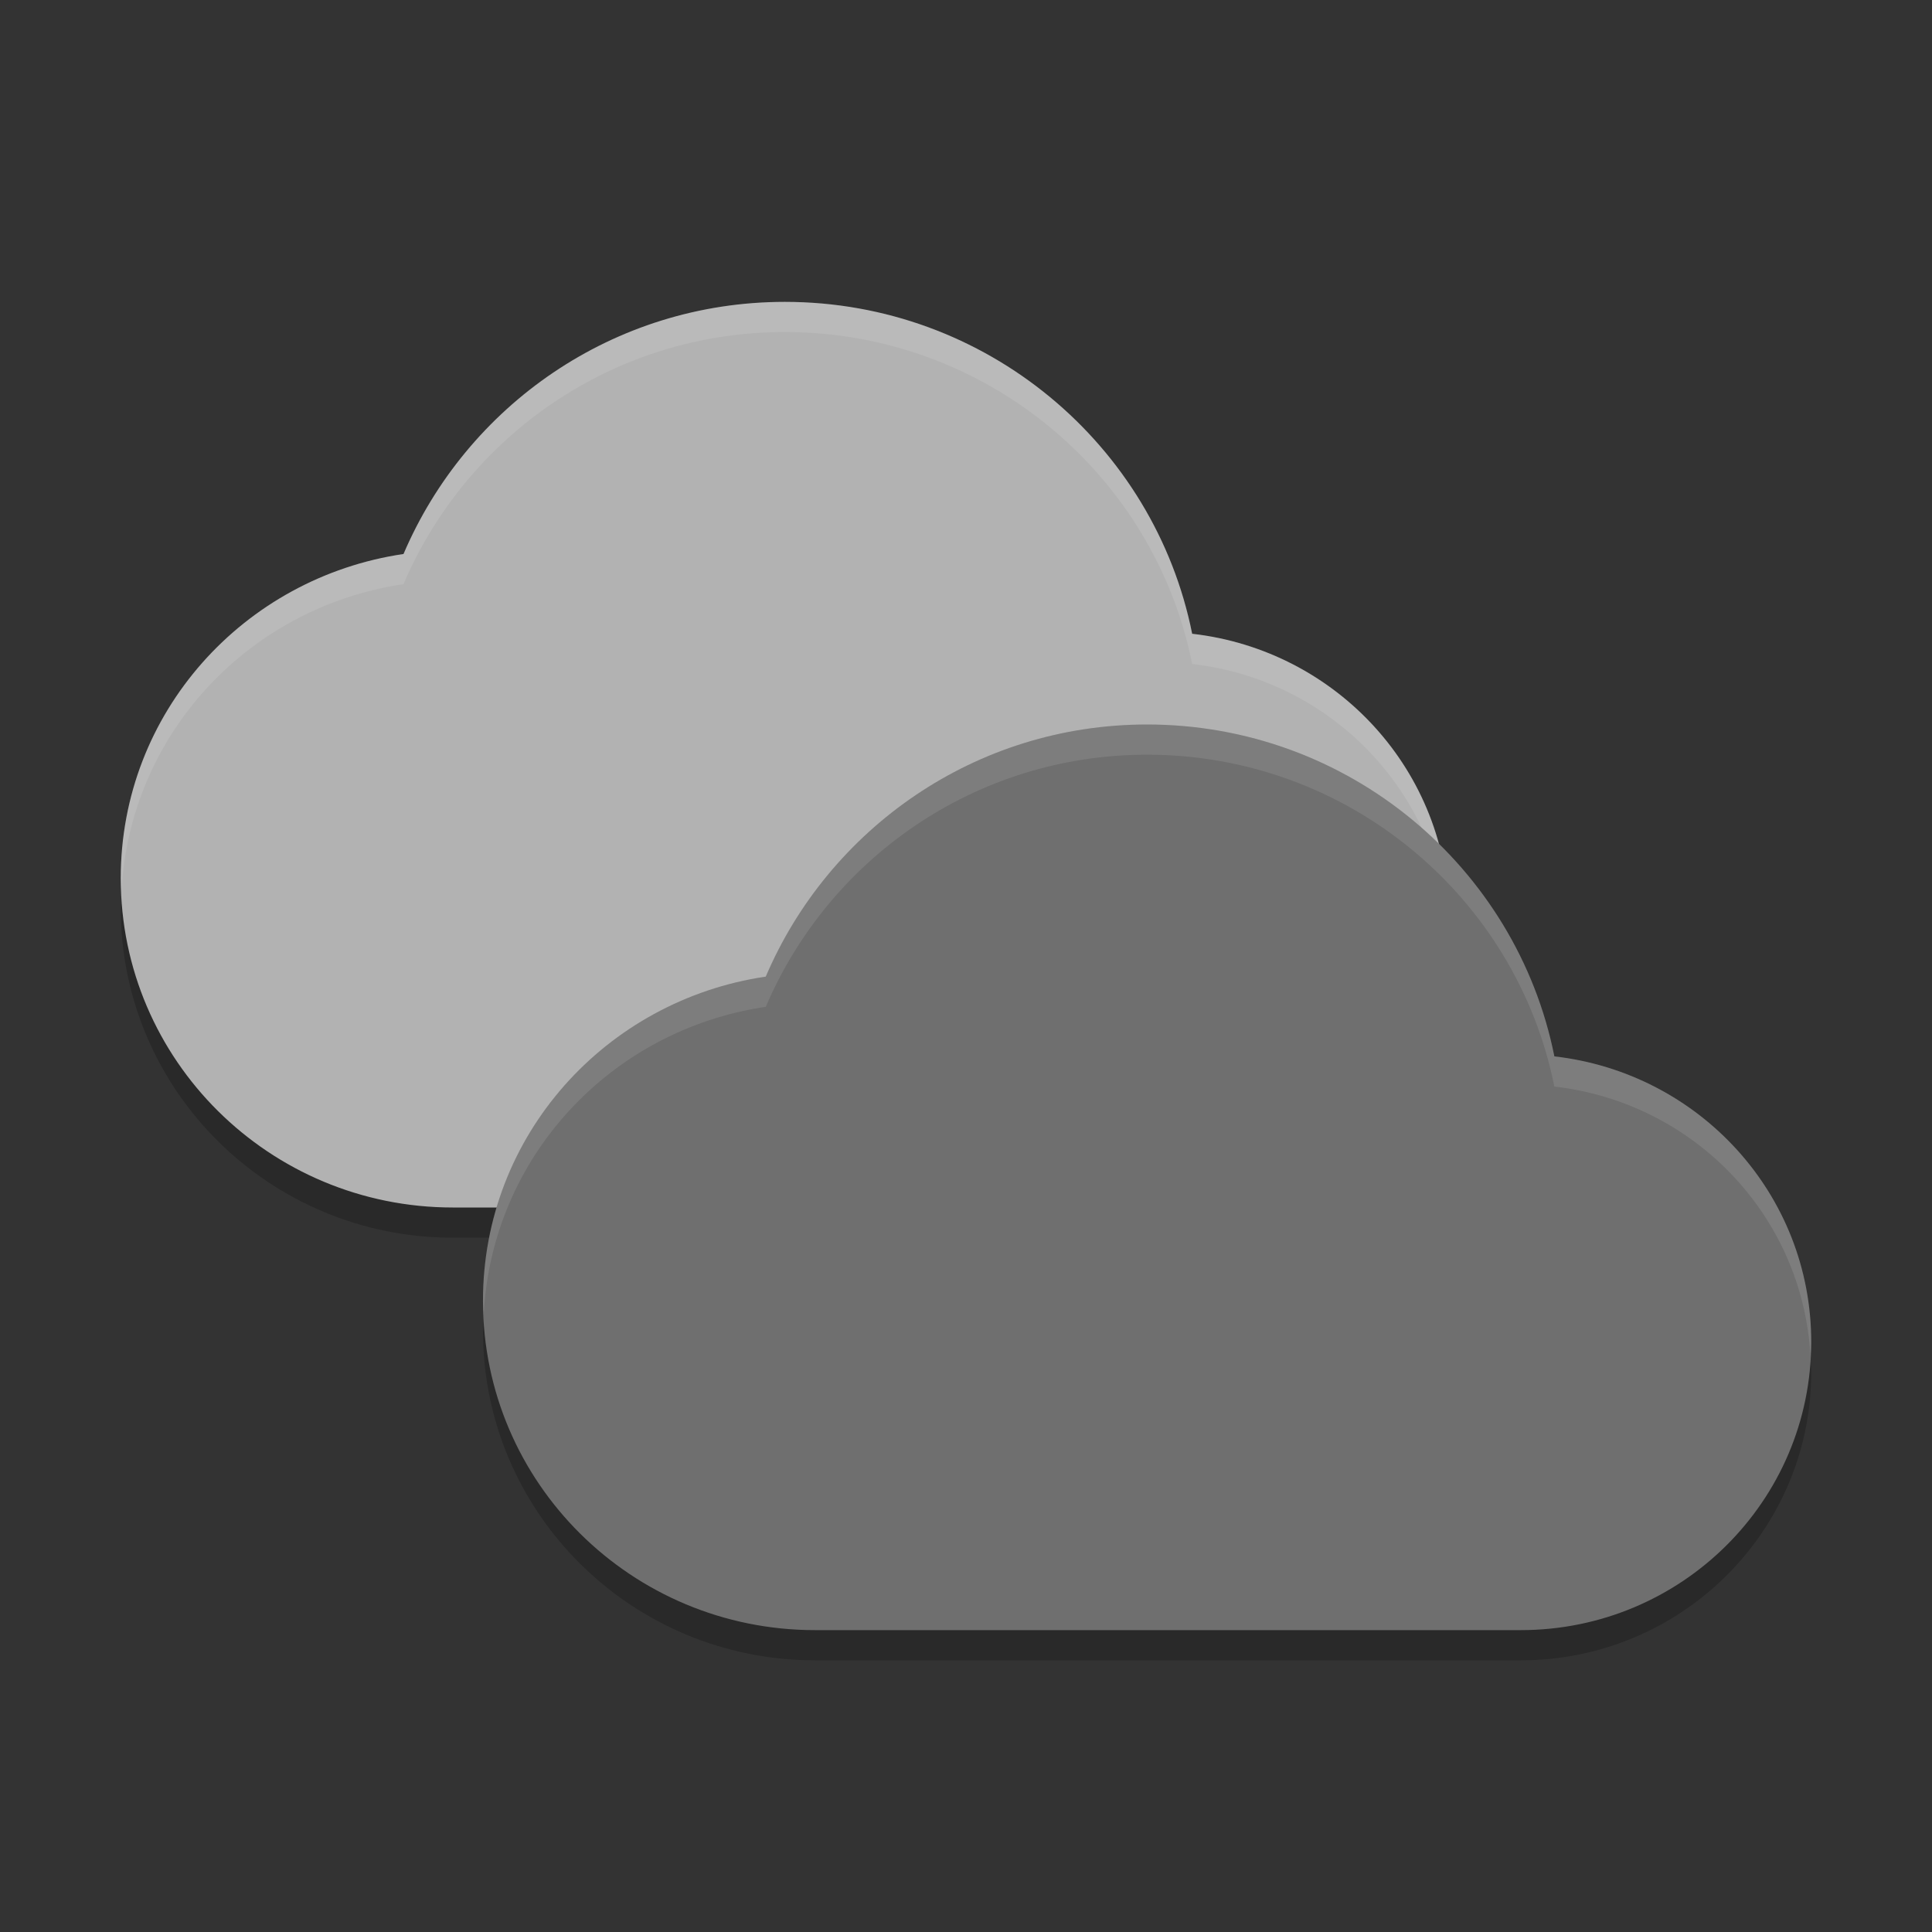 <svg xmlns="http://www.w3.org/2000/svg" width="64" height="64" version="1">
 <rect width="100%" height="100%" fill="#333333" stroke="none"/>
 <path style="opacity:.2" d="m4.074 29.3c-0.019 0.266-0.074 0.52-0.074 0.79 0 6.024 4.925 10.91 11 10.91h23.376c5.314 0 9.624-4.276 9.624-9.546 0-0.356-0.06-0.694-0.098-1.04-0.492 4.814-4.542 8.586-9.526 8.586h-23.376c-5.662 0-10.318-4.244-10.926-9.7z"/>
 <path style="fill:#b2b2b2" d="m26 10c-5.696 0-10.545 3.458-12.633 8.352-5.301 0.782-9.367 5.264-9.367 10.738 0 6.026 4.925 10.91 11 10.91h23.376c5.314 0 9.624-4.274 9.624-9.546 0-4.9-3.714-8.914-8.508-9.46-1.25-6.254-6.818-10.994-13.492-10.994z"/>
 <path style="opacity:.1;fill:#ffffff" d="m26 10c-5.696 0-10.545 3.457-12.633 8.352-5.301 0.781-9.367 5.262-9.367 10.738 0 0.145 0.018 0.286 0.025 0.43 0.273-5.213 4.227-9.414 9.342-10.168 2.088-4.895 6.937-8.352 12.633-8.352 6.674 0 12.242 4.741 13.492 10.996 4.569 0.52 8.148 4.191 8.475 8.775 0.01-0.106 0.033-0.209 0.033-0.318 0-4.9-3.714-8.911-8.508-9.457-1.25-6.255-6.818-10.996-13.492-10.996z"/>
 <path style="opacity:.2" d="m16.074 43.3c-0.019 0.266-0.074 0.52-0.074 0.79 0 6.024 4.924 10.91 11 10.91h23.376c5.314 0 9.624-4.276 9.624-9.546 0-0.356-0.06-0.694-0.098-1.04-0.492 4.814-4.542 8.586-9.526 8.586h-23.376c-5.662 0-10.318-4.244-10.926-9.7z"/>
 <path style="fill:#6f6f6f" d="m38 24c-5.695 0-10.545 3.458-12.633 8.352-5.302 0.782-9.368 5.264-9.368 10.738 0 6.026 4.924 10.91 11 10.91h23.376c5.314 0 9.624-4.274 9.624-9.546 0-4.9-3.714-8.914-8.508-9.46-1.25-6.254-6.818-10.994-13.492-10.994z"/>
 <path style="opacity:.1;fill:#ffffff" d="m38 24c-5.695 0-10.545 3.457-12.633 8.352-5.302 0.782-9.367 5.264-9.367 10.738 0 0.161 0.016 0.317 0.023 0.476 0.252-5.232 4.213-9.458 9.344-10.214 2.088-4.895 6.938-8.352 12.633-8.352 6.674 0 12.24 4.74 13.49 10.994 4.621 0.526 8.229 4.277 8.485 8.936 0.008-0.159 0.025-0.314 0.025-0.475 0-4.9-3.716-8.915-8.51-9.461-1.25-6.254-6.816-10.994-13.49-10.994z"/>
</svg>

